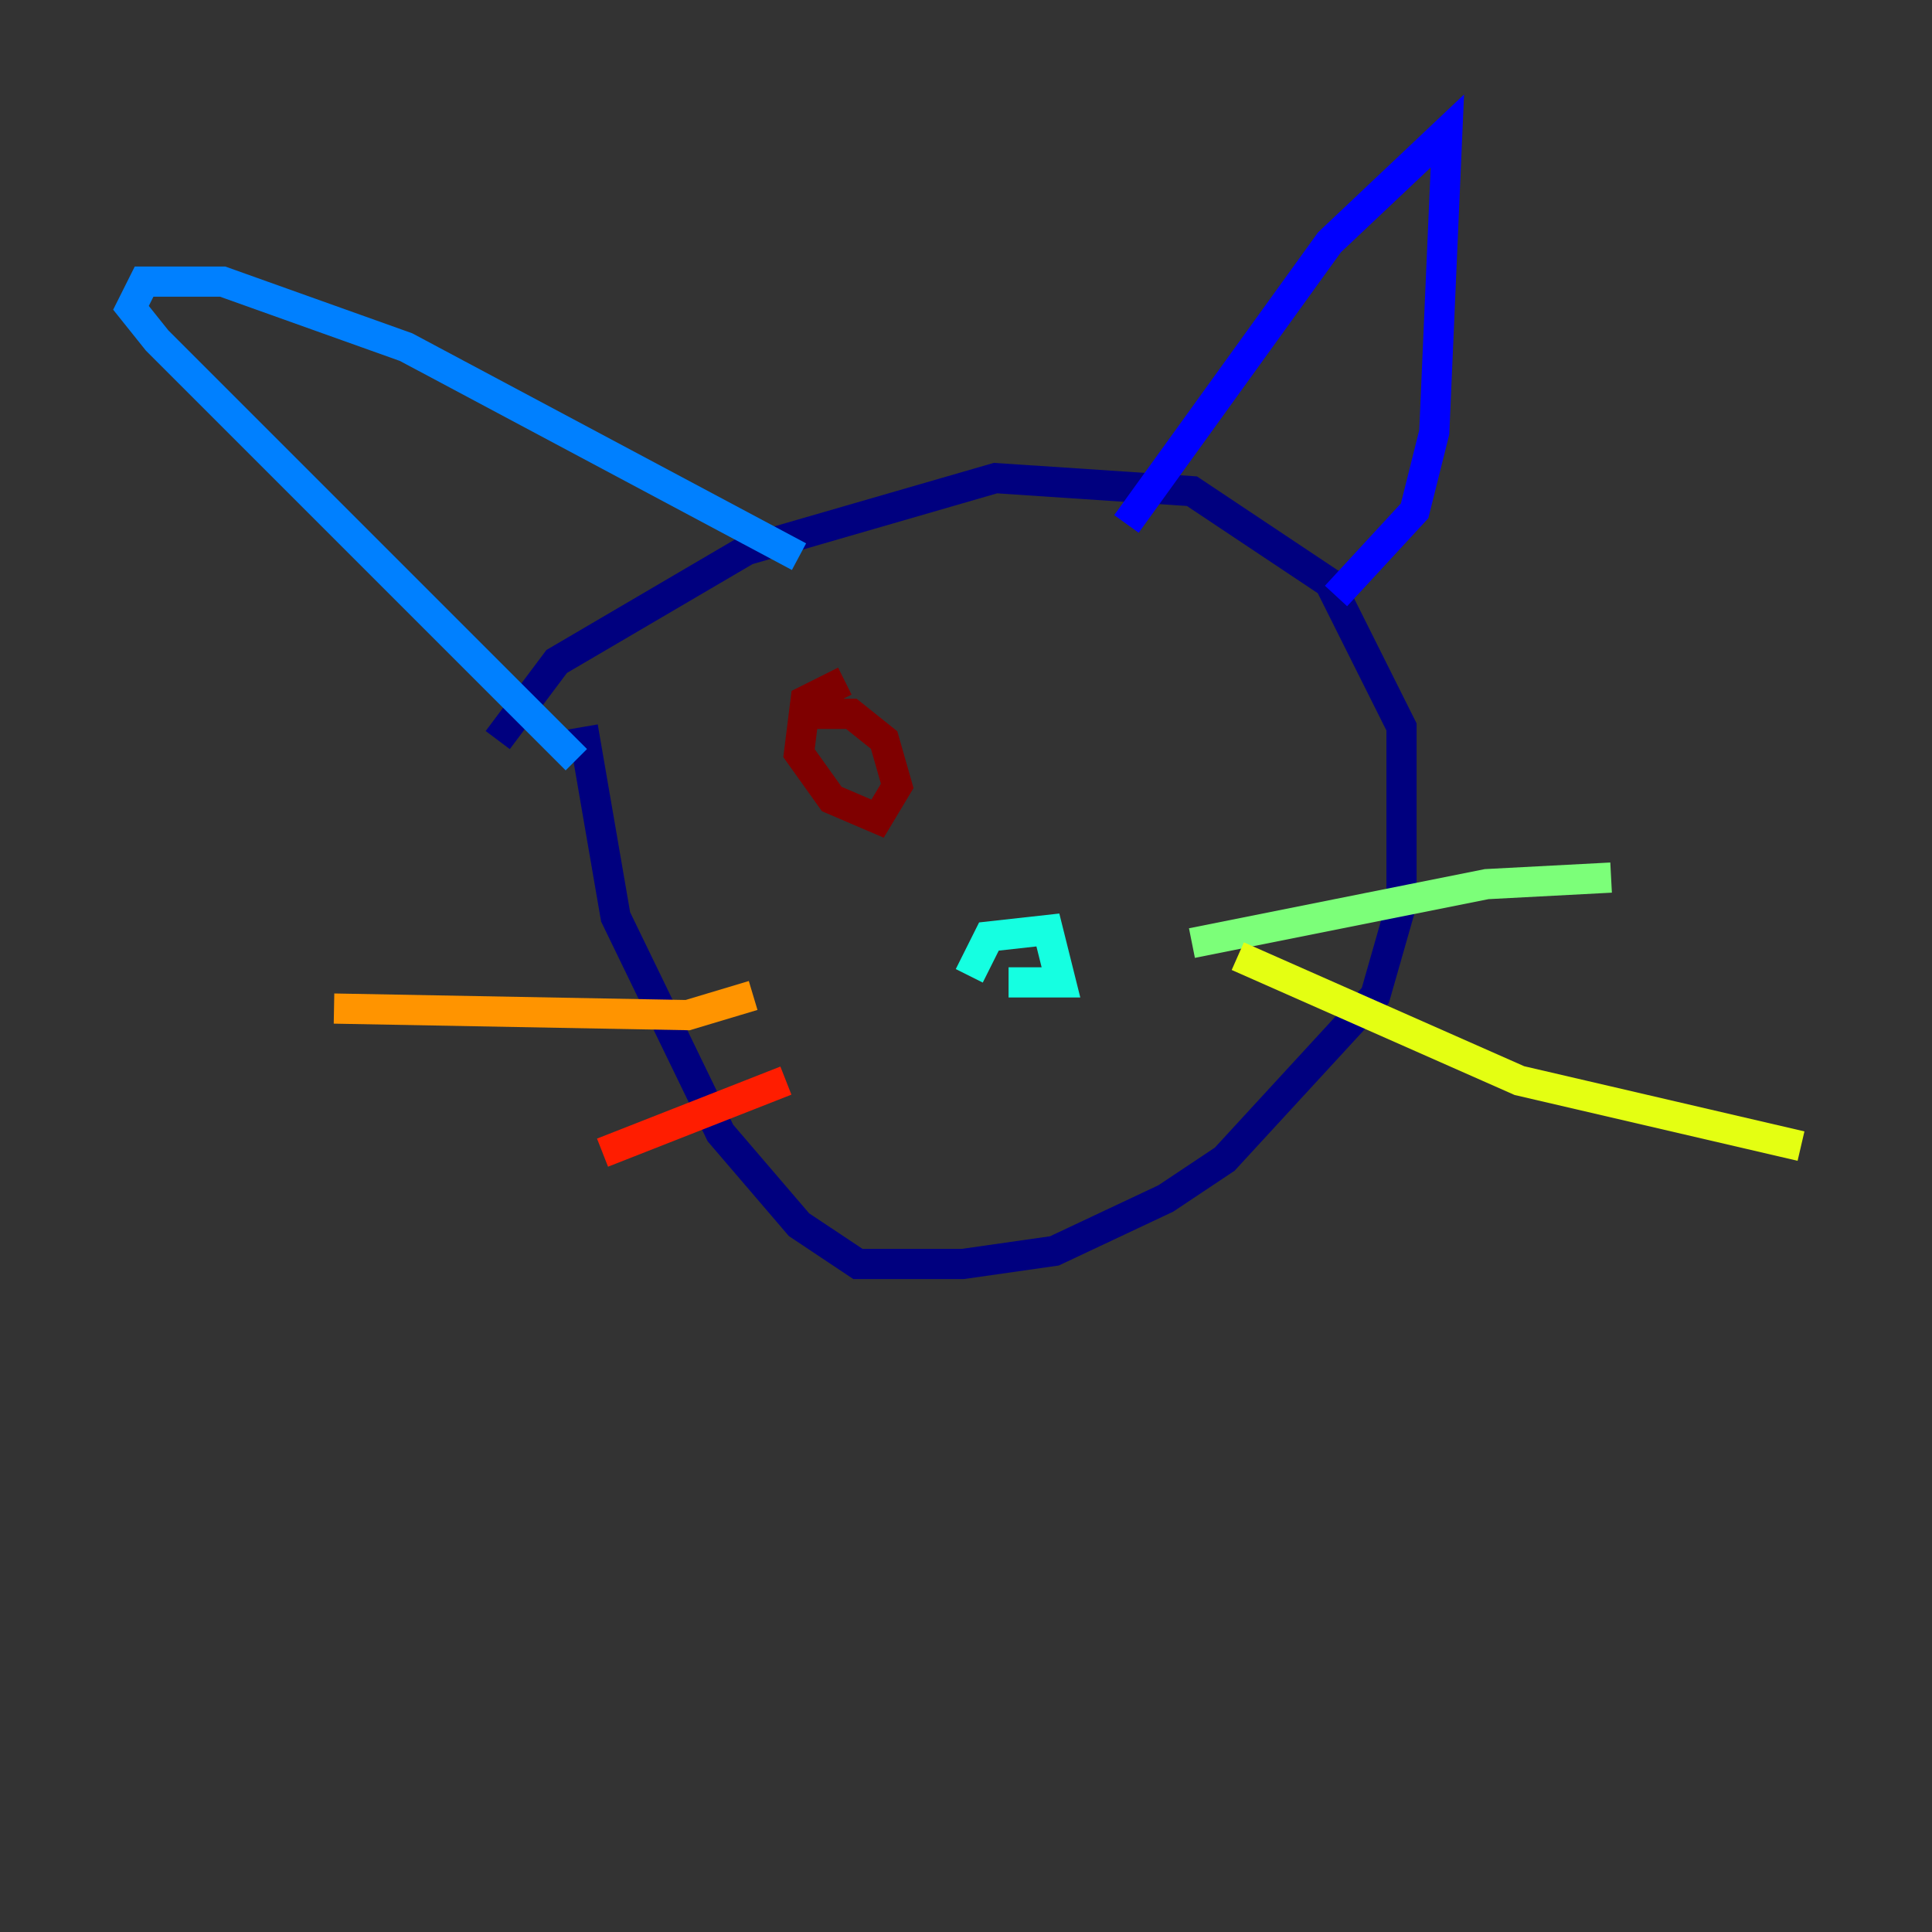 <?xml version="1.0" encoding="utf-8" ?>
<svg baseProfile="tiny" height="128" version="1.2" viewBox="0,0,128,128" width="128" xmlns="http://www.w3.org/2000/svg" xmlns:ev="http://www.w3.org/2001/xml-events" xmlns:xlink="http://www.w3.org/1999/xlink"><rect x="0" y="0" width="128" height="128" fill="#333333" stroke="none"/><defs /><polyline fill="none" points="32.976,49.031 36.881,43.824 49.464,36.447 65.953,31.675 78.969,32.542 88.081,38.617 92.854,48.163 92.854,59.878 91.119,65.953 81.139,76.8 77.234,79.403 69.858,82.875 63.783,83.742 56.841,83.742 52.936,81.139 47.729,75.064 40.786,60.746 38.617,48.163" stroke="#00007f" stroke-width="2" /><polyline fill="none" points="74.63,34.712 88.081,16.054 95.891,8.678 95.024,28.637 93.722,33.844 88.515,39.485" stroke="#0000ff" stroke-width="2" /><polyline fill="none" points="52.936,36.881 26.902,22.997 14.752,18.658 9.546,18.658 8.678,20.393 10.414,22.563 38.183,50.332" stroke="#0080ff" stroke-width="2" /><polyline fill="none" points="64.217,64.651 65.519,62.047 69.424,61.614 70.291,65.085 66.82,65.085" stroke="#15ffe1" stroke-width="2" /><polyline fill="none" points="78.969,62.481 98.495,58.576 106.739,58.142" stroke="#7cff79" stroke-width="2" /><polyline fill="none" points="82.007,63.349 100.664,71.593 119.322,75.932" stroke="#e4ff12" stroke-width="2" /><polyline fill="none" points="49.898,65.953 45.559,67.254 22.129,66.82" stroke="#ff9400" stroke-width="2" /><polyline fill="none" points="52.068,71.593 39.919,76.366" stroke="#ff1d00" stroke-width="2" /><polyline fill="none" points="52.936,47.295 56.407,47.295 58.576,49.031 59.444,52.068 58.142,54.237 55.105,52.936 52.936,49.898 53.37,46.427 55.973,45.125" stroke="#7f0000" stroke-width="2" /></svg>